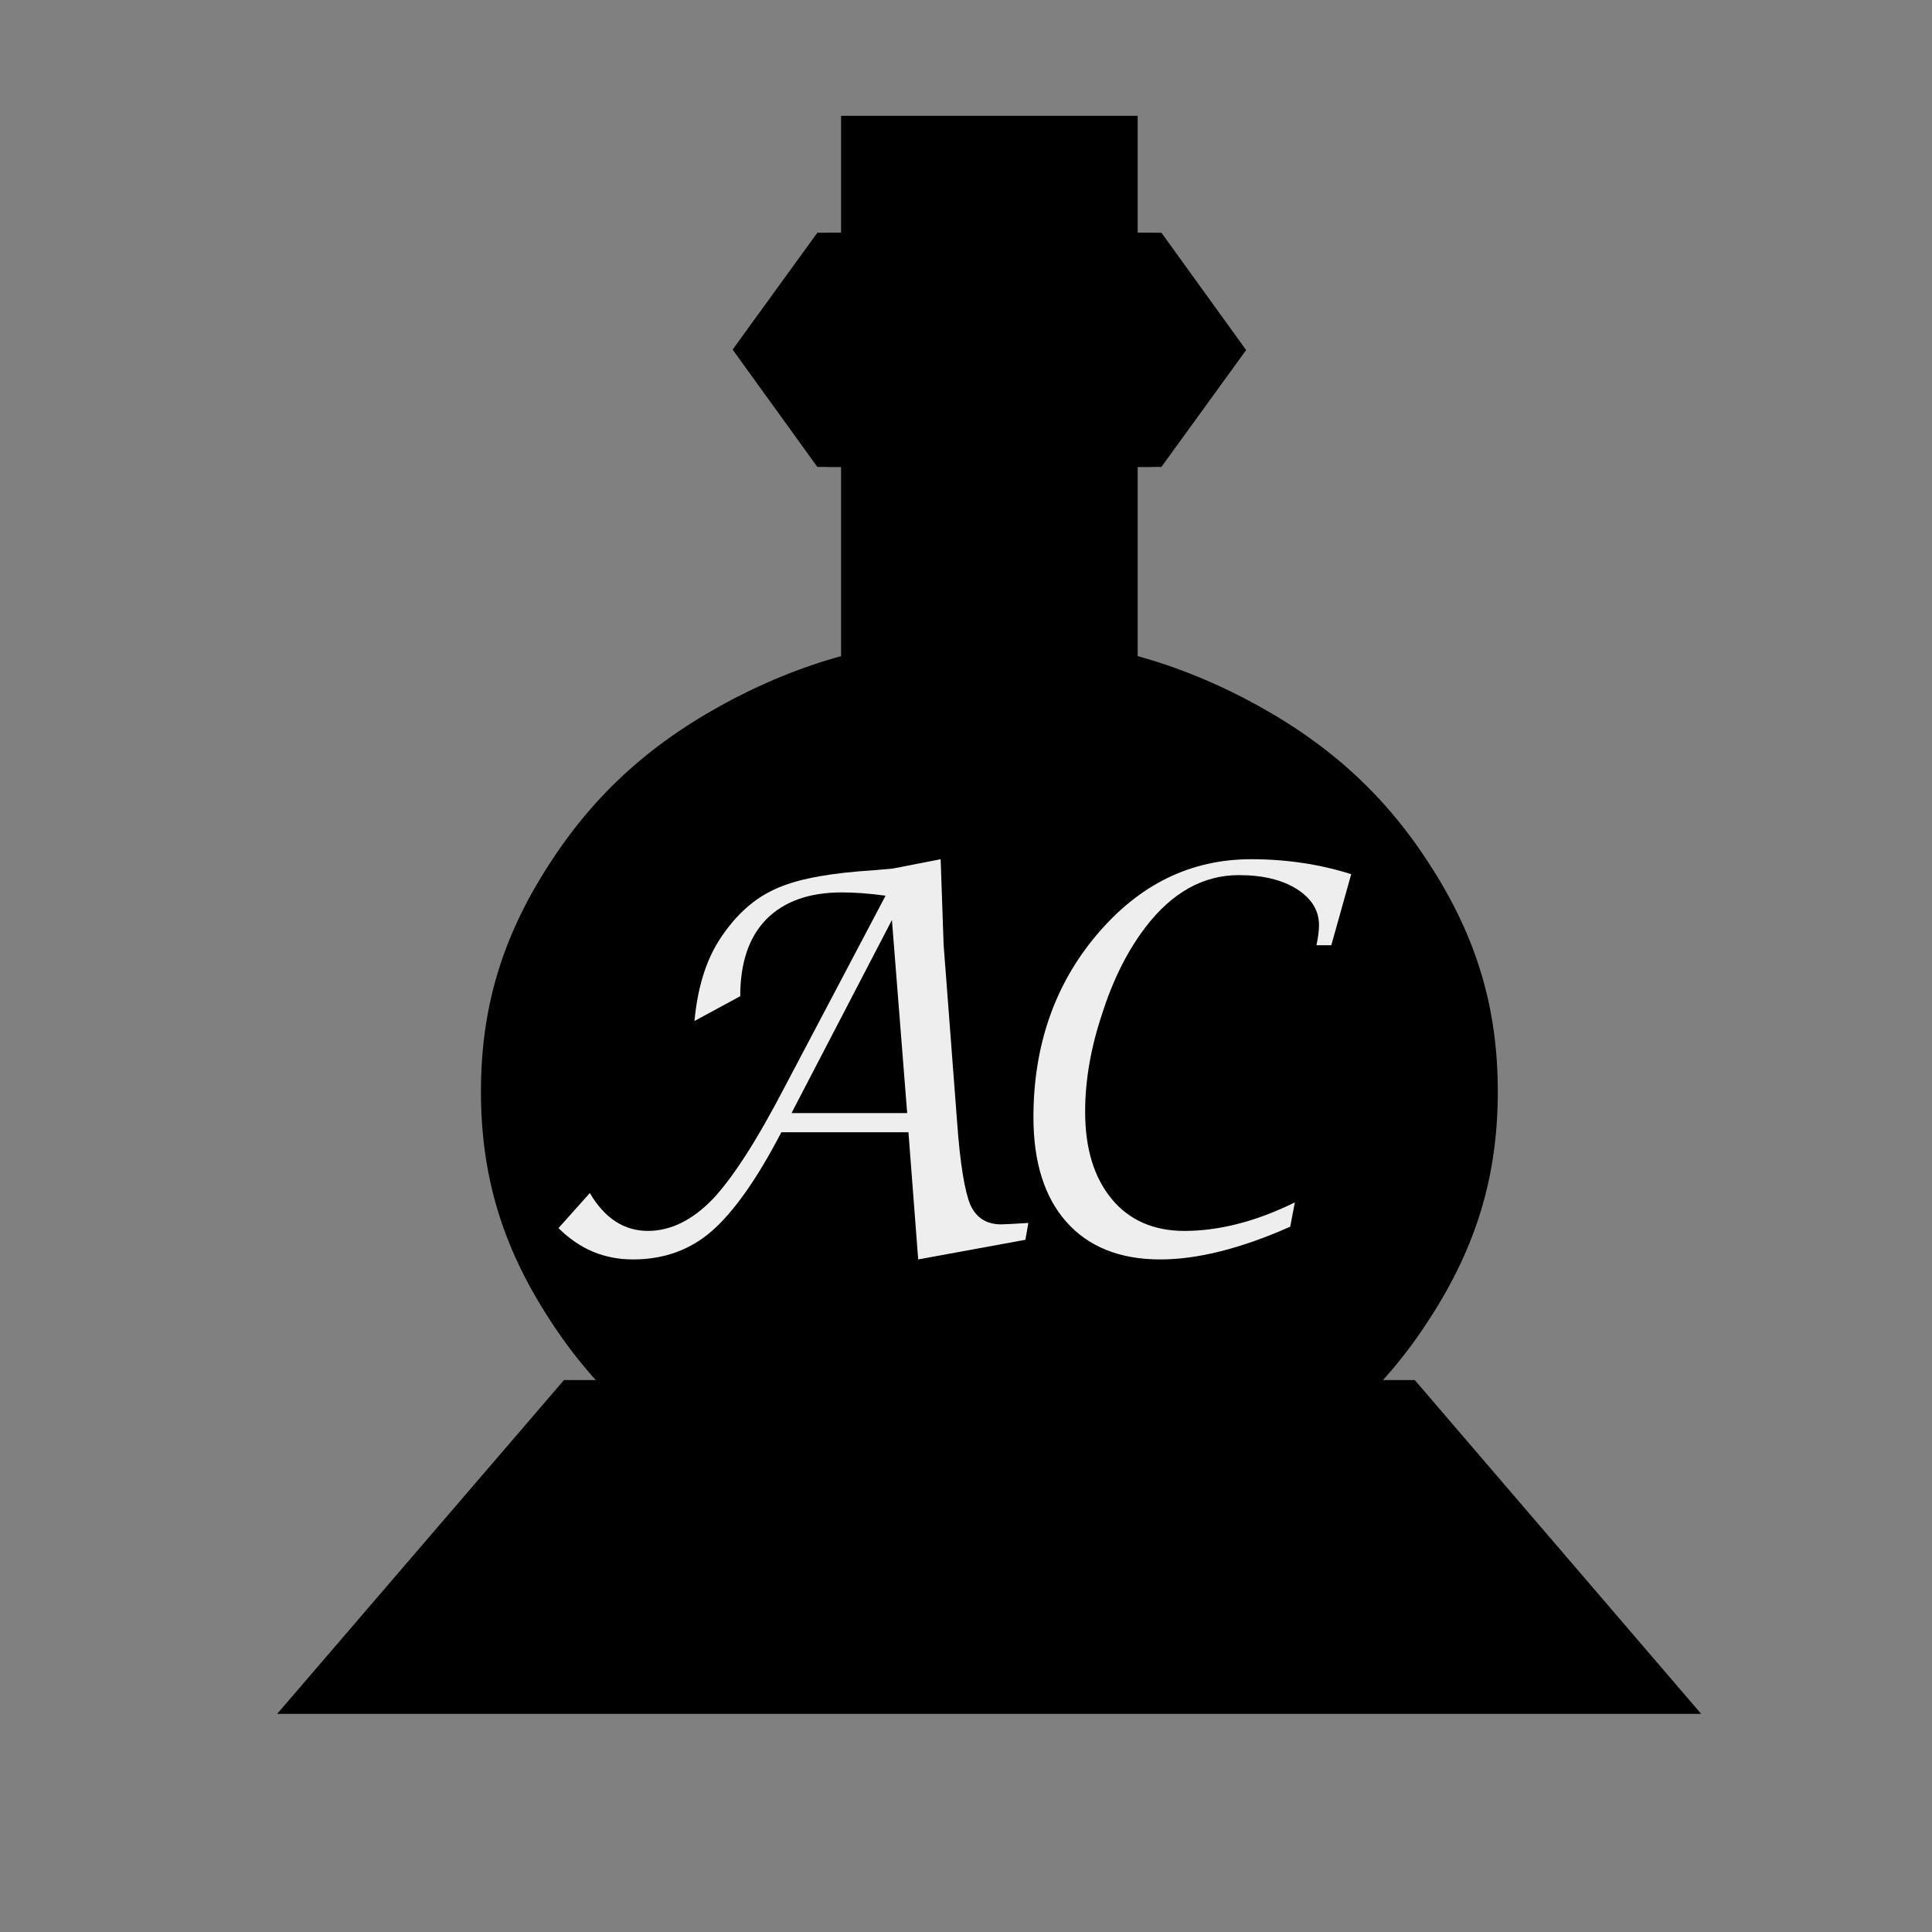 <?xml version="1.0" encoding="UTF-8" standalone="no"?>
<svg
   xmlns:dc="http://purl.org/dc/elements/1.1/"
   xmlns:cc="http://creativecommons.org/ns#"
   xmlns:rdf="http://www.w3.org/1999/02/22-rdf-syntax-ns#"
   xmlns:svg="http://www.w3.org/2000/svg"
   xmlns="http://www.w3.org/2000/svg"
   xmlns:xlink="http://www.w3.org/1999/xlink"
   xmlns:sodipodi="http://sodipodi.sourceforge.net/DTD/sodipodi-0.dtd"
   xmlns:inkscape="http://www.inkscape.org/namespaces/inkscape"
   version="1.1"
   id="Layer_1"
   x="0px"
   y="0px"
   viewBox="0 0 450 450"
   style="enable-background:new 0 0 450 450;"
   xml:space="preserve"
   sodipodi:docname="aclabarduino_file.svg"
   inkscape:version="1.0.2-2 (e86c870879, 2021-01-15)"><rect x="0" y="0" width="450" height="450" fill="#808080" stroke="none"/><title
   id="title51">INO File</title><defs
   id="defs45"><rect
     x="119.472"
     y="330.027"
     width="205.823"
     height="82.802"
     id="rect55" /><clipPath
     clipPathUnits="userSpaceOnUse"
     id="clipPath59"><use
       x="0"
       y="0"
       xlink:href="#g55"
       id="use61"
       width="100%"
       height="100%" /></clipPath></defs><sodipodi:namedview
   pagecolor="#ffffff"
   bordercolor="#666666"
   borderopacity="1"
   objecttolerance="10"
   gridtolerance="10"
   guidetolerance="10"
   inkscape:pageopacity="0"
   inkscape:pageshadow="2"
   inkscape:window-width="1366"
   inkscape:window-height="705"
   id="namedview43"
   showgrid="false"
   inkscape:zoom="0.84538544"
   inkscape:cx="110.24327"
   inkscape:cy="298.84372"
   inkscape:window-x="-8"
   inkscape:window-y="-8"
   inkscape:window-maximized="1"
   inkscape:current-layer="g10" />
<g
   id="g10">
	
	
	
	
<g
   id="g57"
   clip-path="url(#clipPath59)"
   style="display:inline;visibility:visible;fill-rule:evenodd;stroke-width:28.222;stroke-linejoin:round"
   transform="matrix(0.098,0,0,0.11,-612.798,-1329.348)"><g
     inkscape:label="Clip"
     id="g55"><g
       id="g11"
       transform="matrix(1.007,0,0,0.99,-47.629,153.216)"><path
         d="m 8592,15690 h -350 v -3390 h 700 v 3390 z"
         id="path7"
         inkscape:connector-curvature="0"
         style="fill:#000000;stroke:none" /><rect
         x="8242"
         y="12300"
         width="701"
         height="3391"
         id="rect9"
         style="fill:none;stroke:none" /></g><g
       id="DrawingGroup_1"
       transform="matrix(1.007,0,0,0.99,-47.629,153.216)"><g
         id="g17"><path
           d="m 8186,12550 h 789 v 501 h -789 l -200,-251 z"
           id="path13"
           inkscape:connector-curvature="0"
           style="fill:#000000;stroke:none" /><rect
           x="7986"
           y="12549"
           width="990"
           height="503"
           id="rect15"
           style="fill:none;stroke:none" /></g><g
         id="g23"><path
           d="m 8998,13051 h -789 v -501 h 789 l 200,251 z"
           id="path19"
           inkscape:connector-curvature="0"
           style="fill:#000000;stroke:none" /><rect
           x="8209"
           y="12549"
           width="990"
           height="503"
           id="rect21"
           style="fill:none;stroke:none" /></g></g><g
       id="g32-7"
       transform="matrix(1.007,0,0,0.99,-47.629,153.216)"><path
         d="M 10272,15718 H 6911 l 677,-714 h 2008 z"
         id="path26"
         inkscape:connector-curvature="0"
         style="fill:#000000;stroke:none" /><rect
         x="6910"
         y="15003"
         width="3363"
         height="716"
         id="rect28"
         style="fill:none;stroke:none" /><rect
         x="6911"
         y="15005"
         width="3362"
         height="715"
         id="rect30"
         style="fill:none;stroke:none" /></g><g
       id="DrawingGroup_2"
       transform="matrix(1.007,0,0,0.99,-47.629,153.216)"><g
         id="g38-7"><path
           d="m 8592,15359 c -221,0 -409,-41 -600,-130 -191,-90 -329,-201 -439,-356 -111,-155 -161,-307 -161,-486 0,-179 50,-331 161,-486 110,-155 248,-266 439,-356 191,-89 379,-130 600,-130 221,0 409,41 600,130 191,90 329,201 439,356 111,155 161,307 161,486 0,179 -50,331 -161,486 -110,155 -248,266 -439,356 -191,89 -379,130 -600,130 z"
           id="path34"
           inkscape:connector-curvature="0"
           style="fill:#000000;stroke:none" /><rect
           x="7392"
           y="13415"
           width="2401"
           height="1946"
           id="rect36"
           style="fill:none;stroke:none" /></g><g
         id="g44"><path
           d="m 7575,14679 74,-75 c 35,54 81,81 137,81 54,0 105,-23 153,-68 47,-45 104,-125 170,-240 l 238,-409 c -40,-5 -75,-7 -103,-7 -77,0 -136,19 -178,57 -42,39 -62,94 -62,165 l -108,53 c 7,-69 26,-126 57,-171 35,-50 77,-86 124,-107 47,-22 116,-35 206,-42 18,-1 45,-3 81,-6 l 113,-20 7,183 32,381 c 7,88 18,147 31,175 14,28 38,42 73,42 6,0 27,-1 64,-3 l -7,36 -253,42 -23,-272 h -300 c -58,101 -113,171 -165,212 -51,40 -113,60 -185,60 -68,0 -126,-22 -176,-67 z m 550,-246 h 273 l -36,-413 z"
           id="path40"
           inkscape:connector-curvature="0"
           style="fill:#eeeeee;stroke:none" /><rect
           x="7575"
           y="13889"
           width="1110"
           height="858"
           id="rect42"
           style="fill:none;stroke:none" /></g><g
         id="g50"><path
           d="m 9302,14676 c -117,47 -219,70 -307,70 -95,0 -169,-27 -221,-80 -52,-53 -78,-128 -78,-224 0,-153 50,-284 150,-391 100,-107 221,-161 364,-161 84,0 163,11 236,32 l -47,152 h -35 c 4,-17 6,-32 6,-43 0,-32 -18,-57 -52,-77 -35,-20 -81,-30 -137,-30 -84,0 -158,37 -221,112 -42,50 -76,111 -102,185 -27,73 -40,143 -40,209 0,79 21,141 63,187 41,45 99,68 171,68 82,0 169,-20 261,-61 z"
           id="path46"
           inkscape:connector-curvature="0"
           style="fill:#eeeeee;stroke:none" /><rect
           x="8696"
           y="13889"
           width="751"
           height="858"
           id="rect48"
           style="fill:none;stroke:none" /></g></g></g></g></g>
<g
   id="g12">
</g>
<g
   id="g14">
</g>
<g
   id="g16">
</g>
<g
   id="g18">
</g>
<g
   id="g20">
</g>
<g
   id="g22">
</g>
<g
   id="g24">
</g>
<g
   id="g26">
</g>
<g
   id="g28">
</g>
<g
   id="g30">
</g>
<g
   id="g32">
</g>
<g
   id="g34">
</g>
<g
   id="g36">
</g>
<g
   id="g38">
</g>
<g
   id="g40">
</g>
</svg>
